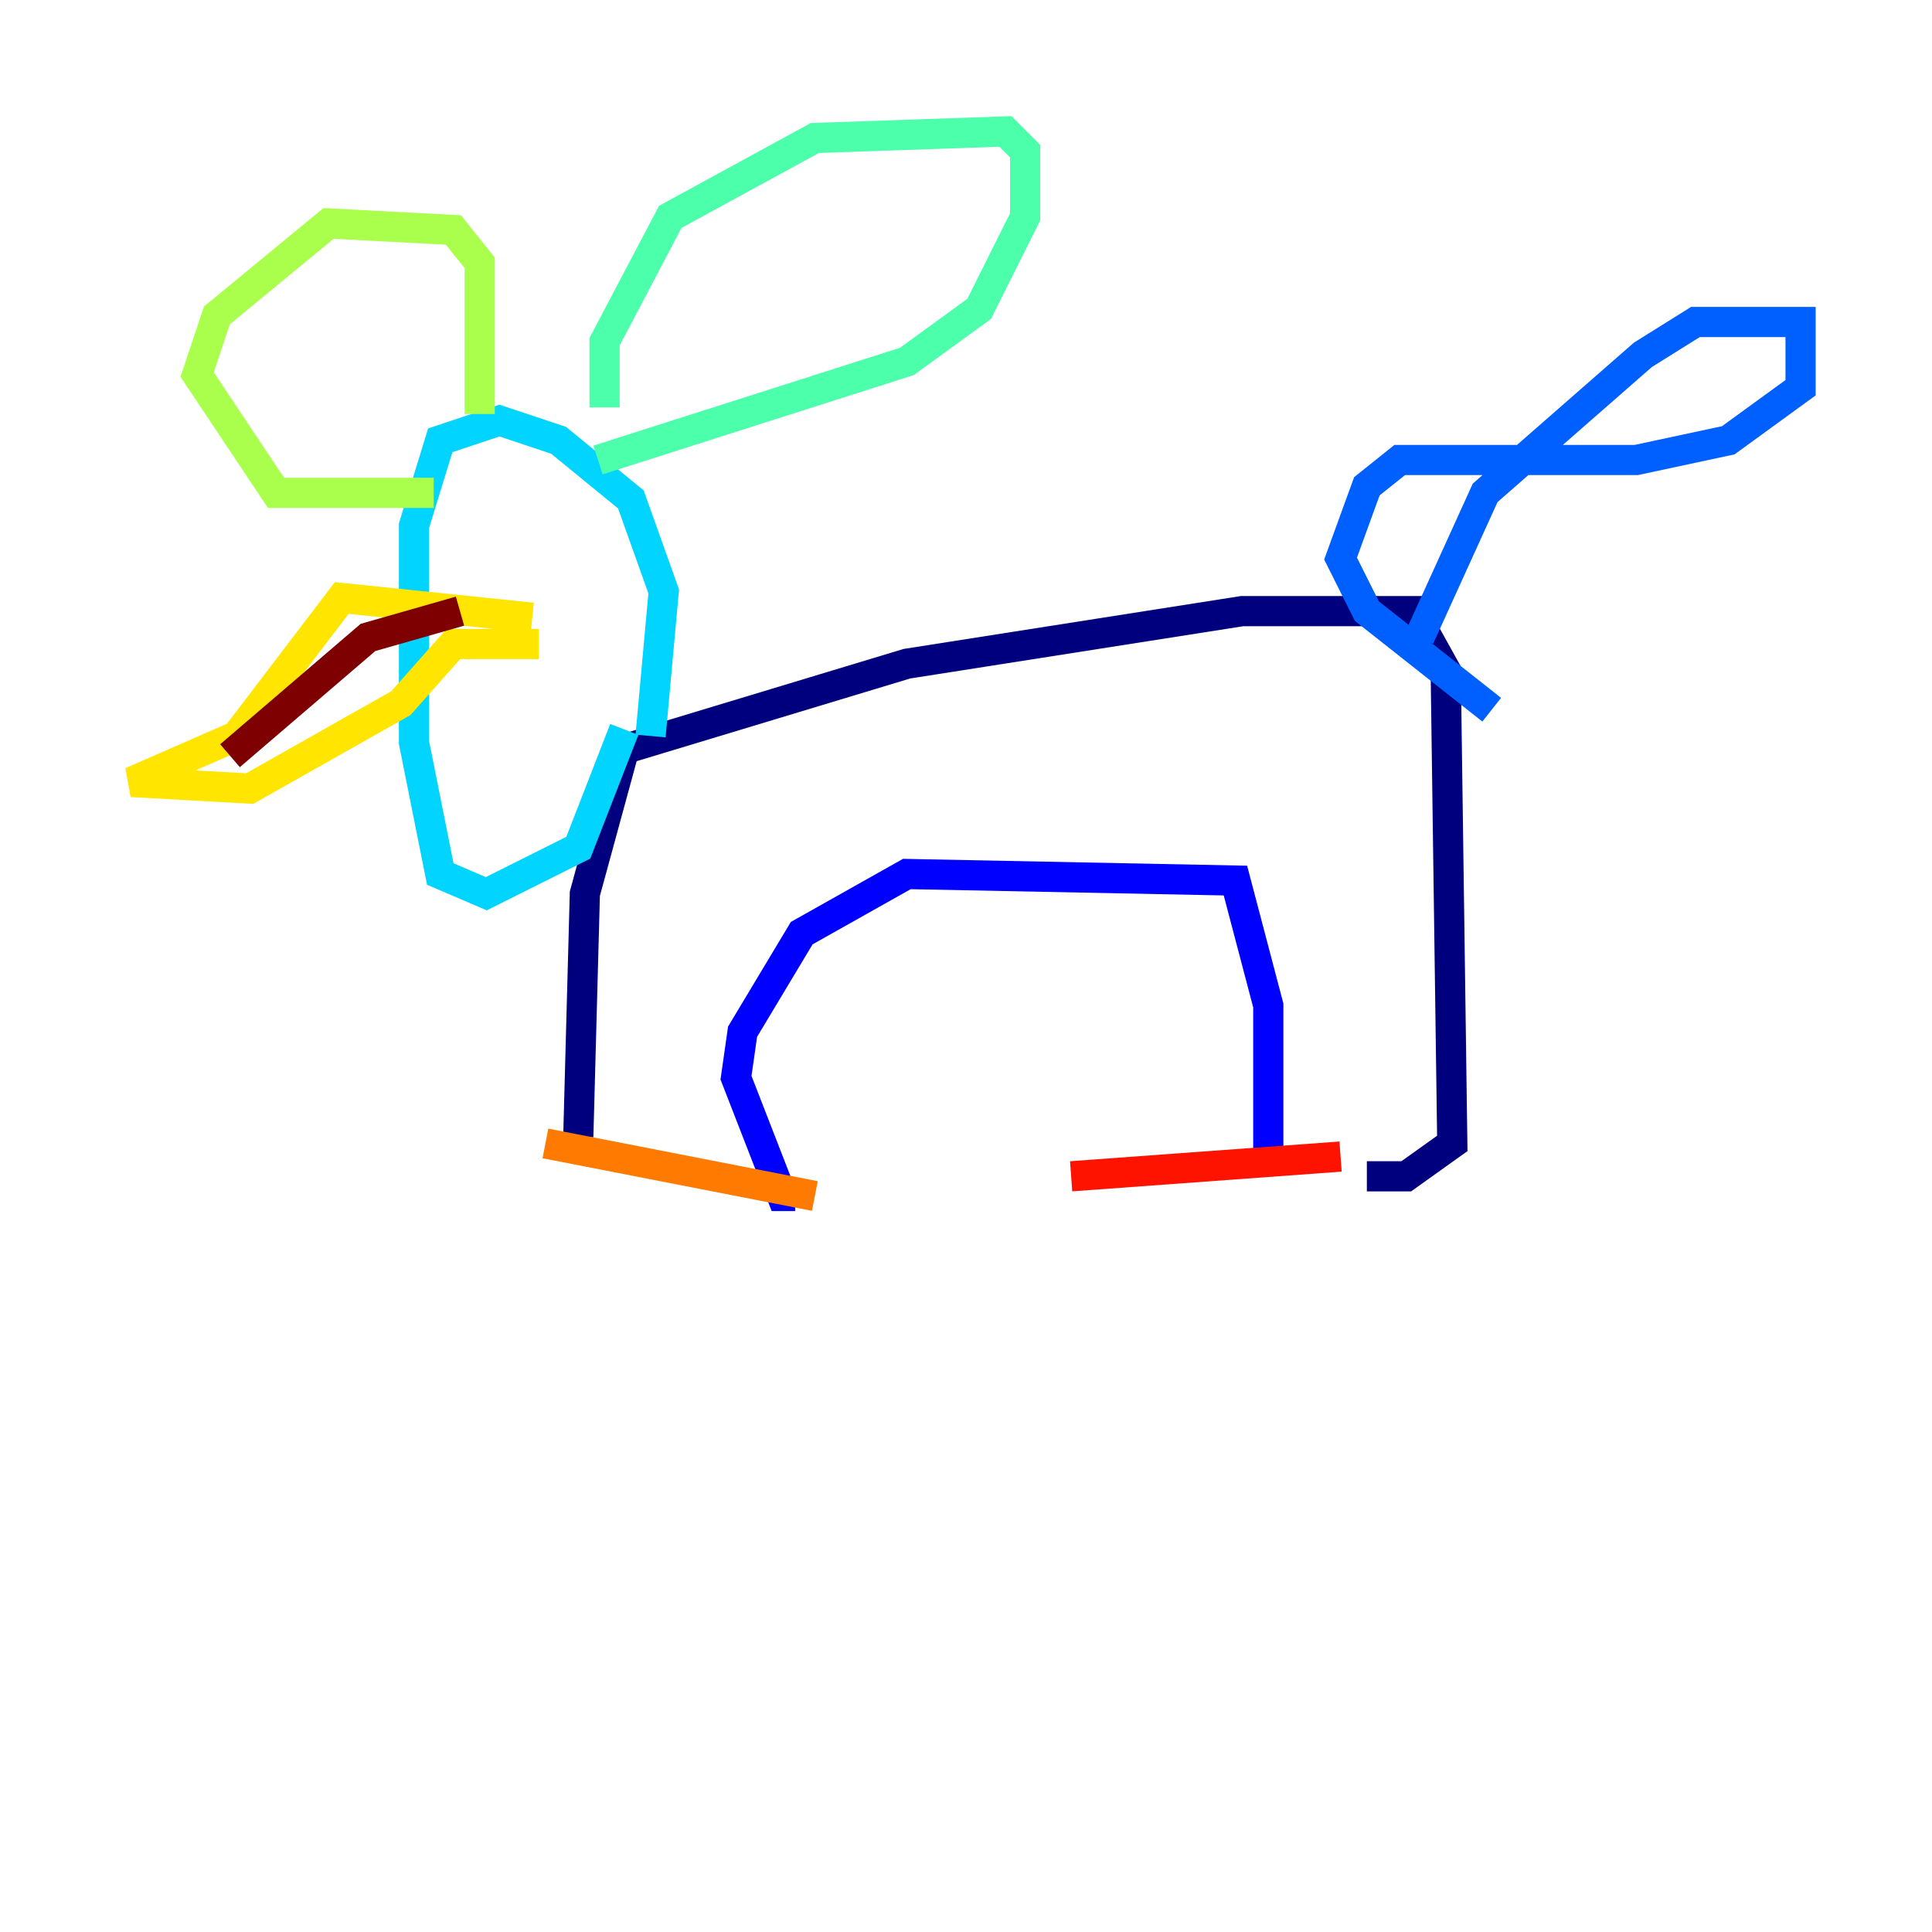 <?xml version="1.0" encoding="utf-8" ?>
<svg baseProfile="tiny" height="128" version="1.2" viewBox="0,0,128,128" width="128" xmlns="http://www.w3.org/2000/svg" xmlns:ev="http://www.w3.org/2001/xml-events" xmlns:xlink="http://www.w3.org/1999/xlink"><defs /><polyline fill="none" points="38.313,75.32 38.748,59.211 41.361,49.633 60.082,43.973 82.286,40.49 93.605,40.49 95.782,44.408 96.218,75.755 93.17,77.932 90.558,77.932" stroke="#00007f" stroke-width="2" /><polyline fill="none" points="84.027,77.497 84.027,66.612 81.85,58.34 60.082,57.905 53.116,61.823 49.197,68.354 48.762,71.401 51.809,79.238 52.68,79.238" stroke="#0000fe" stroke-width="2" /><polyline fill="none" points="94.041,42.231 98.395,32.653 108.844,23.51 112.326,21.333 119.293,21.333 119.293,25.687 114.503,29.17 108.408,30.476 92.735,30.476 90.558,32.218 88.816,37.007 90.558,40.49 98.83,47.02" stroke="#0060ff" stroke-width="2" /><polyline fill="none" points="43.102,48.762 43.973,39.184 41.796,33.088 37.007,29.17 33.088,27.864 29.17,29.17 27.429,34.83 27.429,49.197 29.17,57.905 32.218,59.211 38.313,56.163 41.361,48.327" stroke="#00d4ff" stroke-width="2" /><polyline fill="none" points="40.054,26.993 40.054,22.64 44.408,14.367 53.986,9.143 66.612,8.707 67.918,10.014 67.918,14.367 64.871,20.463 60.082,23.946 39.619,30.476" stroke="#4cffaa" stroke-width="2" /><polyline fill="none" points="31.782,27.429 31.782,17.415 30.041,15.238 21.769,14.803 14.367,20.898 13.061,24.816 18.286,32.653 28.735,32.653" stroke="#aaff4c" stroke-width="2" /><polyline fill="none" points="35.265,40.925 22.64,39.619 15.674,48.762 8.707,51.809 16.544,52.245 26.558,46.585 30.041,42.667 35.701,42.667" stroke="#ffe500" stroke-width="2" /><polyline fill="none" points="36.136,75.755 53.986,79.238" stroke="#ff7a00" stroke-width="2" /><polyline fill="none" points="88.816,76.626 70.966,77.932" stroke="#fe1200" stroke-width="2" /><polyline fill="none" points="30.476,40.49 24.381,42.231 15.238,50.068" stroke="#7f0000" stroke-width="2" /></svg>